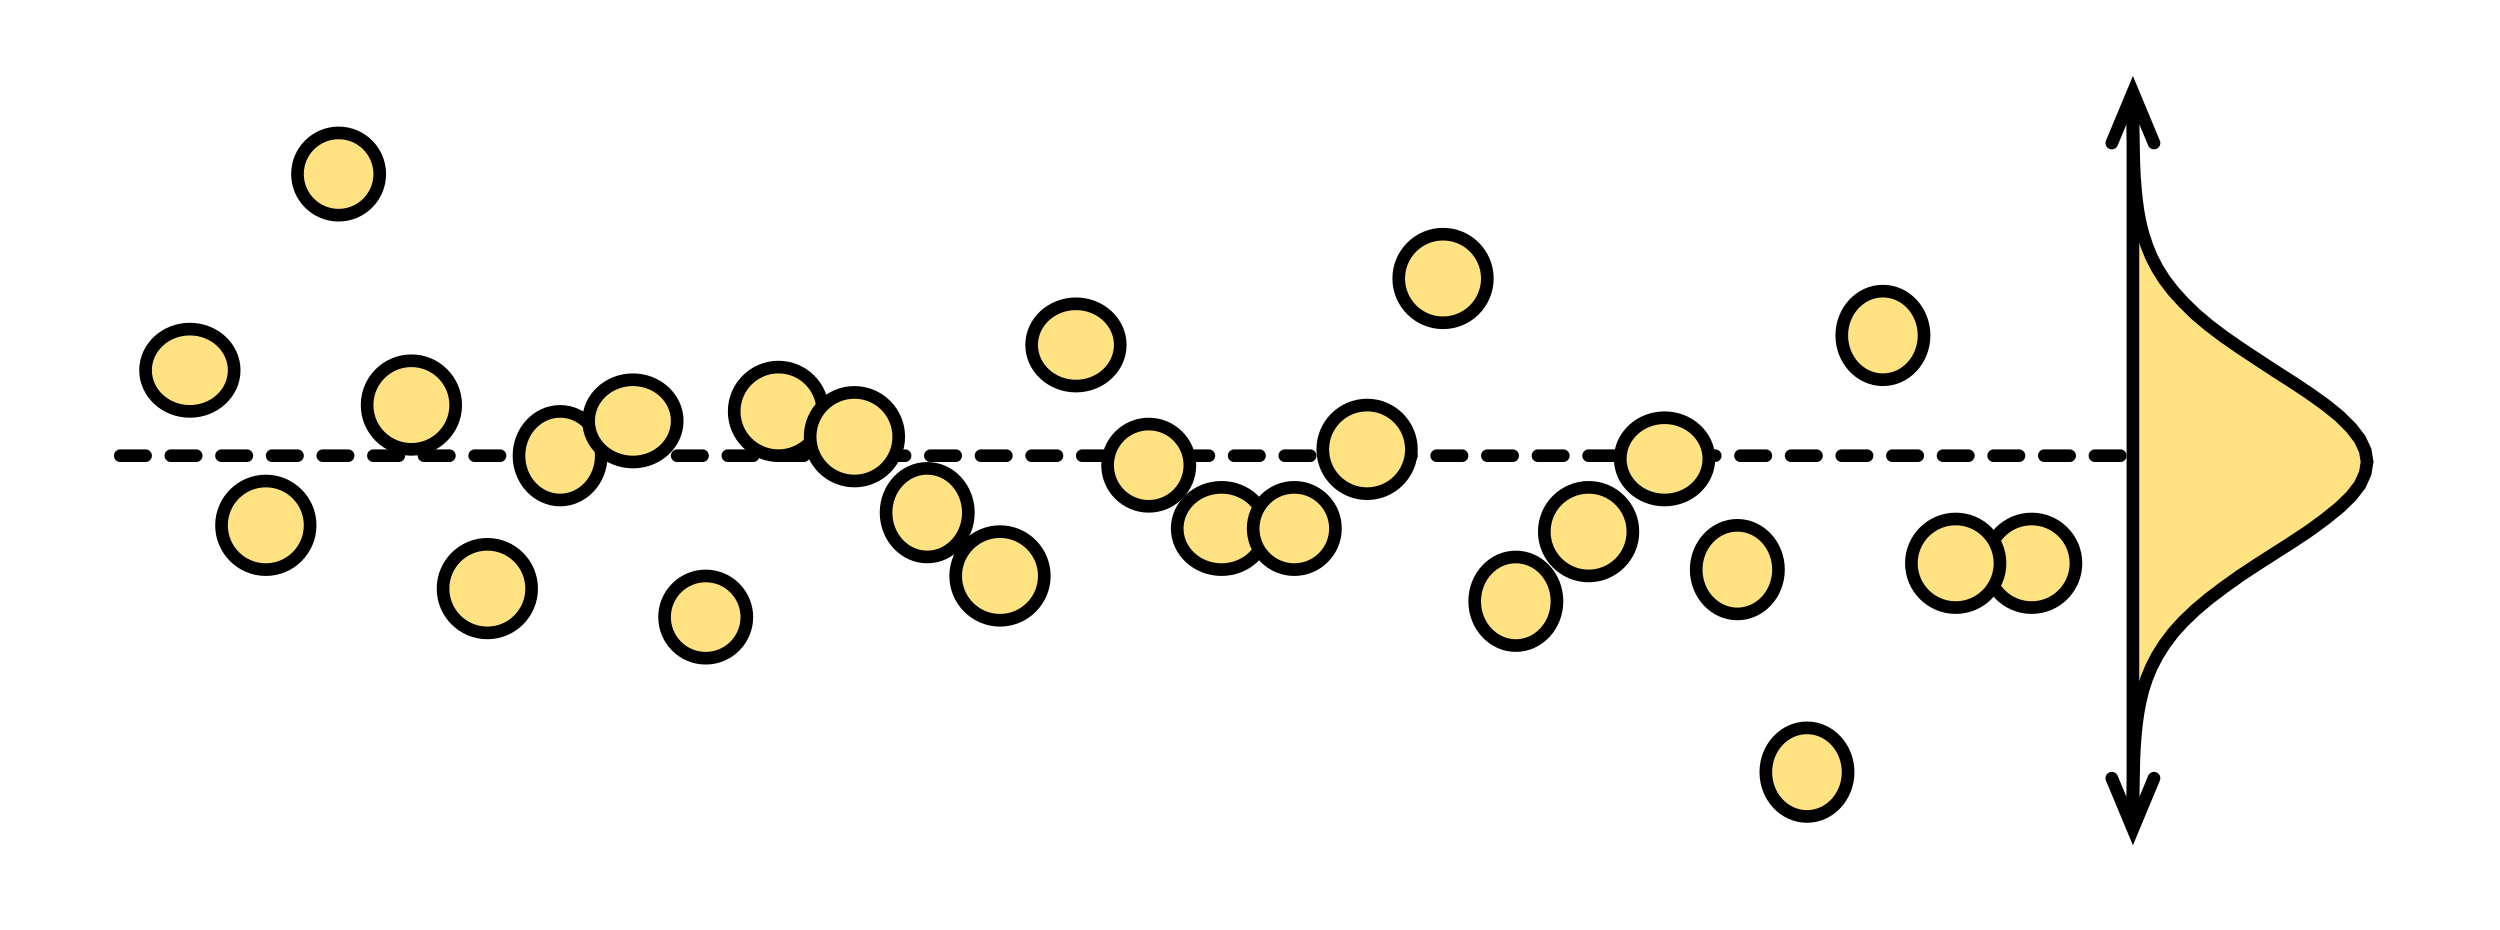 <svg width="395" height="147" xmlns="http://www.w3.org/2000/svg" xmlns:xlink="http://www.w3.org/1999/xlink" overflow="hidden"><defs><clipPath id="clip0"><rect x="-813" y="313" width="395" height="147"/></clipPath></defs><g clip-path="url(#clip0)" transform="translate(813 -313)"><path d="M-794 385-476.516 385" stroke="#000000" stroke-width="2" stroke-linecap="round" stroke-miterlimit="8" stroke-dasharray="4 4" fill="#FFE382" fill-rule="evenodd"/><path d="M-755 377C-755 373.134-751.866 370-748 370-744.134 370-741 373.134-741 377-741 380.866-744.134 384-748 384-751.866 384-755 380.866-755 377Z" stroke="#000000" stroke-width="2" stroke-miterlimit="8" fill="#FFE382" fill-rule="evenodd"/><path d="M-743 406C-743 402.134-739.866 399-736 399-732.134 399-729 402.134-729 406-729 409.866-732.134 413-736 413-739.866 413-743 409.866-743 406Z" stroke="#000000" stroke-width="2" stroke-miterlimit="8" fill="#FFE382" fill-rule="evenodd"/><path d="M-731 385C-731 381.134-728.09 378-724.5 378-720.91 378-718 381.134-718 385-718 388.866-720.91 392-724.5 392-728.09 392-731 388.866-731 385Z" stroke="#000000" stroke-width="2" stroke-miterlimit="8" fill="#FFE382" fill-rule="evenodd"/><path d="M-708 410.5C-708 406.91-705.09 404-701.5 404-697.91 404-695 406.91-695 410.5-695 414.09-697.91 417-701.5 417-705.09 417-708 414.09-708 410.5Z" stroke="#000000" stroke-width="2" stroke-miterlimit="8" fill="#FFE382" fill-rule="evenodd"/><path d="M-697 378C-697 374.134-693.866 371-690 371-686.134 371-683 374.134-683 378-683 381.866-686.134 385-690 385-693.866 385-697 381.866-697 378Z" stroke="#000000" stroke-width="2" stroke-miterlimit="8" fill="#FFE382" fill-rule="evenodd"/><path d="M-685 382C-685 378.134-681.866 375-678 375-674.134 375-671 378.134-671 382-671 385.866-674.134 389-678 389-681.866 389-685 385.866-685 382Z" stroke="#000000" stroke-width="2" stroke-miterlimit="8" fill="#FFE382" fill-rule="evenodd"/><path d="M-662 404C-662 400.134-658.866 397-655 397-651.134 397-648 400.134-648 404-648 407.866-651.134 411-655 411-658.866 411-662 407.866-662 404Z" stroke="#000000" stroke-width="2" stroke-miterlimit="8" fill="#FFE382" fill-rule="evenodd"/><path d="M-650 367.5C-650 363.91-646.866 361-643 361-639.134 361-636 363.91-636 367.5-636 371.09-639.134 374-643 374-646.866 374-650 371.09-650 367.5Z" stroke="#000000" stroke-width="2" stroke-miterlimit="8" fill="#FFE382" fill-rule="evenodd"/><path d="M-627 396.5C-627 392.91-623.866 390-620 390-616.134 390-613 392.91-613 396.5-613 400.09-616.134 403-620 403-623.866 403-627 400.09-627 396.5Z" stroke="#000000" stroke-width="2" stroke-miterlimit="8" fill="#FFE382" fill-rule="evenodd"/><path d="M-615 396.5C-615 392.91-612.09 390-608.5 390-604.91 390-602 392.91-602 396.5-602 400.09-604.91 403-608.5 403-612.09 403-615 400.09-615 396.5Z" stroke="#000000" stroke-width="2" stroke-miterlimit="8" fill="#FFE382" fill-rule="evenodd"/><path d="M-604 384C-604 380.134-600.866 377-597 377-593.134 377-590 380.134-590 384-590 387.866-593.134 391-597 391-600.866 391-604 387.866-604 384Z" stroke="#000000" stroke-width="2" stroke-miterlimit="8" fill="#FFE382" fill-rule="evenodd"/><path d="M-592 357C-592 353.134-588.866 350-585 350-581.134 350-578 353.134-578 357-578 360.866-581.134 364-585 364-588.866 364-592 360.866-592 357Z" stroke="#000000" stroke-width="2" stroke-miterlimit="8" fill="#FFE382" fill-rule="evenodd"/><path d="M-569 397C-569 393.134-565.866 390-562 390-558.134 390-555 393.134-555 397-555 400.866-558.134 404-562 404-565.866 404-569 400.866-569 397Z" stroke="#000000" stroke-width="2" stroke-miterlimit="8" fill="#FFE382" fill-rule="evenodd"/><path d="M-778 396C-778 392.134-774.866 389-771 389-767.134 389-764 392.134-764 396-764 399.866-767.134 403-771 403-774.866 403-778 399.866-778 396Z" stroke="#000000" stroke-width="2" stroke-miterlimit="8" fill="#FFE382" fill-rule="evenodd"/><path d="M-790 371.5C-790 367.91-786.866 365-783 365-779.134 365-776 367.91-776 371.5-776 375.09-779.134 378-783 378-786.866 378-790 375.09-790 371.5Z" stroke="#000000" stroke-width="2" stroke-miterlimit="8" fill="#FFE382" fill-rule="evenodd"/><path d="M-557 385.5C-557 381.91-553.866 379-550 379-546.134 379-543 381.91-543 385.5-543 389.09-546.134 392-550 392-553.866 392-557 389.09-557 385.5Z" stroke="#000000" stroke-width="2" stroke-miterlimit="8" fill="#FFE382" fill-rule="evenodd"/><path d="M-545 403C-545 399.134-542.09 396-538.5 396-534.91 396-532 399.134-532 403-532 406.866-534.91 410-538.5 410-542.09 410-545 406.866-545 403Z" stroke="#000000" stroke-width="2" stroke-miterlimit="8" fill="#FFE382" fill-rule="evenodd"/><path d="M-522 366C-522 362.134-519.09 359-515.5 359-511.91 359-509 362.134-509 366-509 369.866-511.91 373-515.5 373-519.09 373-522 369.866-522 366Z" stroke="#000000" stroke-width="2" stroke-miterlimit="8" fill="#FFE382" fill-rule="evenodd"/><path d="M-499 402C-499 398.134-495.866 395-492 395-488.134 395-485 398.134-485 402-485 405.866-488.134 409-492 409-495.866 409-499 405.866-499 402Z" stroke="#000000" stroke-width="2" stroke-miterlimit="8" fill="#FFE382" fill-rule="evenodd"/><path d="M-638 386.5C-638 382.91-635.09 380-631.5 380-627.91 380-625 382.91-625 386.5-625 390.09-627.91 393-631.5 393-635.09 393-638 390.09-638 386.5Z" stroke="#000000" stroke-width="2" stroke-miterlimit="8" fill="#FFE382" fill-rule="evenodd"/><path d="M-673 394C-673 390.134-670.09 387-666.5 387-662.91 387-660 390.134-660 394-660 397.866-662.91 401-666.5 401-670.09 401-673 397.866-673 394Z" stroke="#000000" stroke-width="2" stroke-miterlimit="8" fill="#FFE382" fill-rule="evenodd"/><path d="M-720 379.5C-720 375.91-716.866 373-713 373-709.134 373-706 375.91-706 379.5-706 383.09-709.134 386-713 386-716.866 386-720 383.09-720 379.5Z" stroke="#000000" stroke-width="2" stroke-miterlimit="8" fill="#FFE382" fill-rule="evenodd"/><path d="M-766 340.5C-766 336.91-763.09 334-759.5 334-755.91 334-753 336.91-753 340.5-753 344.09-755.91 347-759.5 347-763.09 347-766 344.09-766 340.5Z" stroke="#000000" stroke-width="2" stroke-miterlimit="8" fill="#FFE382" fill-rule="evenodd"/><path d="M-580 408C-580 404.134-577.09 401-573.5 401-569.91 401-567 404.134-567 408-567 411.866-569.91 415-573.5 415-577.09 415-580 411.866-580 408Z" stroke="#000000" stroke-width="2" stroke-miterlimit="8" fill="#FFE382" fill-rule="evenodd"/><path d="M-534 435C-534 431.134-531.09 428-527.5 428-523.91 428-521 431.134-521 435-521 438.866-523.91 442-527.5 442-531.09 442-534 438.866-534 435Z" stroke="#000000" stroke-width="2" stroke-miterlimit="8" fill="#FFE382" fill-rule="evenodd"/><path d="M-511 402C-511 398.134-507.866 395-504 395-500.134 395-497 398.134-497 402-497 405.866-500.134 409-504 409-507.866 409-511 405.866-511 402Z" stroke="#000000" stroke-width="2" stroke-miterlimit="8" fill="#FFE382" fill-rule="evenodd"/><path d="M-476 332-475.977 333.789-475.932 335.579-475.887 337.417-475.842 339.206-475.752 340.996-475.616 342.785-475.436 344.575-475.187 346.413-474.849 348.202-474.397 349.992-473.81 351.781-473.065 353.619-472.14 355.409-471.011 357.198-469.634 358.988-468.008 360.777-466.135 362.615-464.013 364.405-461.642 366.194-459.069 367.984-456.36 369.773-453.561 371.611-450.761 373.401-448.075 375.19-445.569 376.98-443.357 378.769-441.506 380.607-440.129 382.397-439.293 384.186-439 385.976-439.293 387.765-440.129 389.603-441.506 391.393-443.357 393.182-445.569 394.972-448.075 396.81-450.761 398.599-453.561 400.389-456.36 402.178-459.069 403.968-461.642 405.806-464.013 407.595-466.135 409.385-468.008 411.174-469.634 412.964-471.011 414.802-472.14 416.591-473.065 418.381-473.81 420.17-474.397 421.96-474.849 423.798-475.187 425.587-475.436 427.377-475.616 429.166-475.752 430.956-475.842 432.793-475.887 434.583-475.932 436.373-475.977 438.162-476 440" stroke="#000000" stroke-width="2" stroke-miterlimit="8" fill="#FFE382" fill-rule="evenodd"/><path d="M-475 327.6-475 443.956-477 443.956-477 327.6ZM-480.256 335.215-476 325-471.744 335.215C-471.531 335.725-471.772 336.311-472.282 336.523-472.792 336.736-473.377 336.494-473.59 335.985L-476.923 327.985-475.077 327.985-478.41 335.985C-478.623 336.494-479.208 336.736-479.718 336.523-480.228 336.311-480.469 335.725-480.256 335.215ZM-471.743 436.34-476 446.556-480.256 436.34C-480.469 435.83-480.228 435.245-479.718 435.033-479.208 434.82-478.623 435.061-478.41 435.571L-475.077 443.571-476.923 443.571-473.59 435.571C-473.377 435.061-472.792 434.82-472.282 435.033-471.772 435.245-471.531 435.83-471.743 436.34Z"/></g></svg>